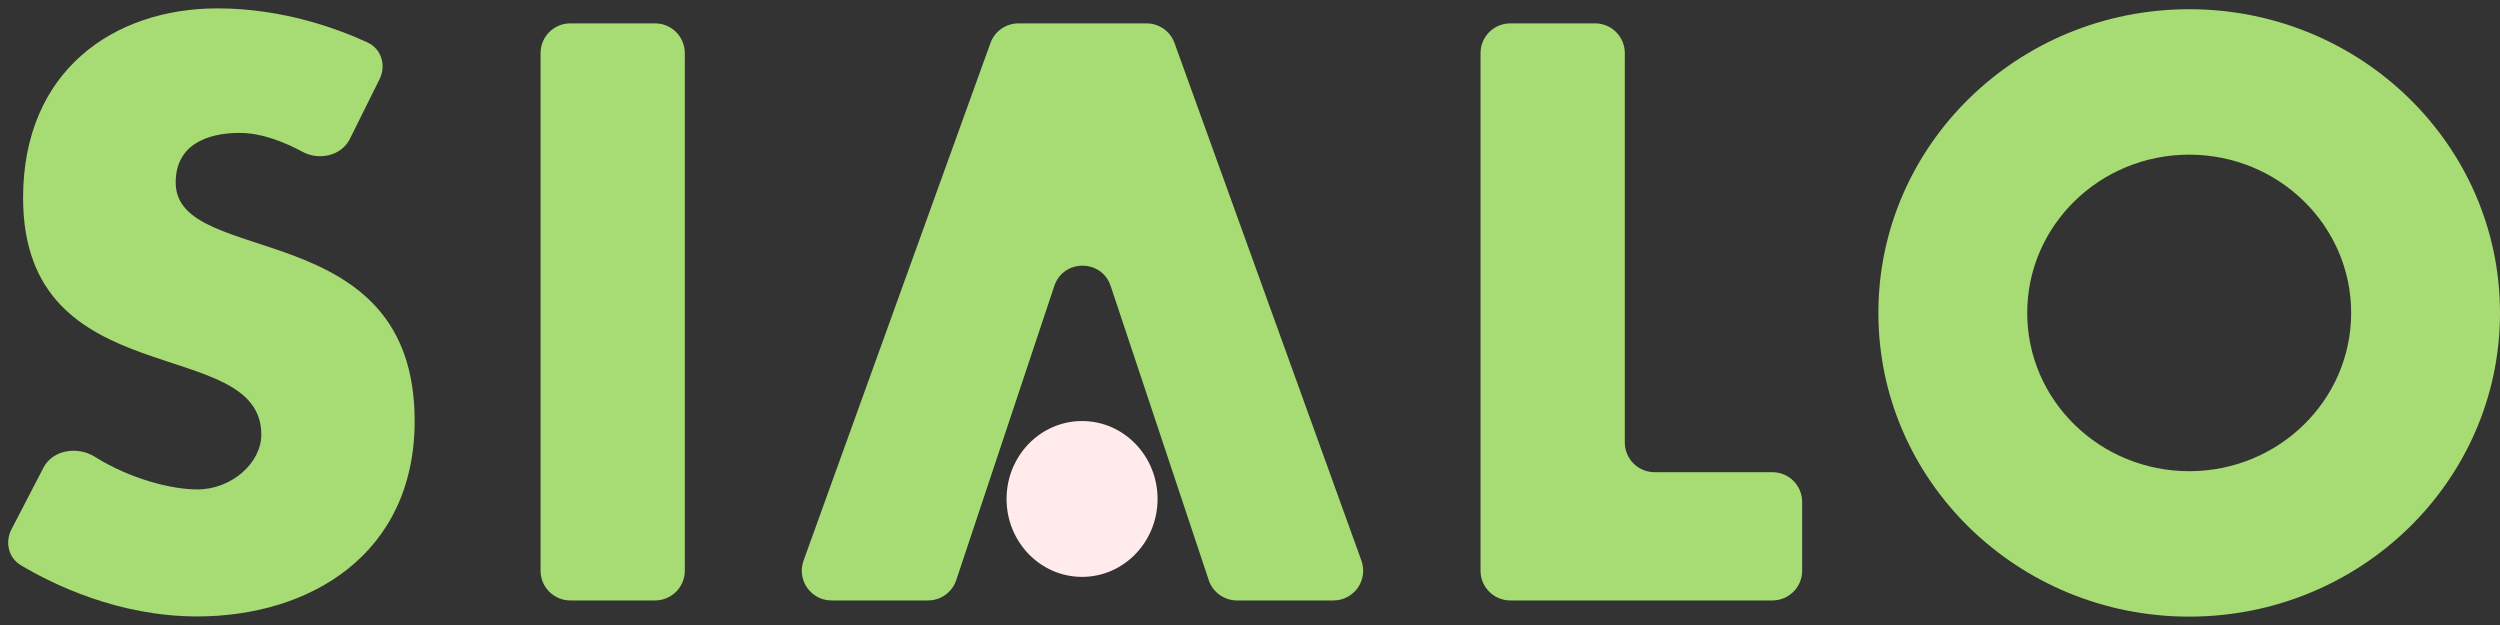 <svg width="80" height="20" viewBox="0 0 80 20" fill="none" xmlns="http://www.w3.org/2000/svg">
<rect x="0" y="0" width="80" height="20" fill="#333333" stroke="none"/>
<path d="M13.269 13.468C13.269 17.741 9.908 19.726 6.313 19.726C3.781 19.726 1.684 18.695 0.665 18.086C0.269 17.849 0.155 17.349 0.367 16.939L1.389 14.968C1.689 14.388 2.483 14.271 3.036 14.618C4.159 15.323 5.482 15.662 6.313 15.662C7.423 15.662 8.362 14.804 8.362 13.908C8.362 10.657 0.739 12.711 0.739 6.33C0.739 2.241 3.667 0.268 6.956 0.268C9.05 0.268 10.81 0.919 11.763 1.36C12.209 1.567 12.364 2.095 12.145 2.535L11.198 4.441C10.928 4.985 10.216 5.147 9.682 4.858C9.117 4.553 8.381 4.253 7.671 4.253C6.591 4.253 5.622 4.653 5.622 5.842C5.622 8.603 13.269 6.826 13.269 13.468Z" fill="#A7DC74"/>
<path d="M18.249 19.214C17.724 19.214 17.298 18.788 17.298 18.262V1.699C17.298 1.174 17.724 0.748 18.249 0.748H20.963C21.488 0.748 21.914 1.174 21.914 1.699V18.262C21.914 18.788 21.488 19.214 20.963 19.214H18.249Z" fill="#A7DC74"/>
<path d="M43.565 17.939C43.789 18.56 43.33 19.214 42.67 19.214H39.581C39.172 19.214 38.808 18.952 38.679 18.563L35.542 9.153C35.253 8.285 34.026 8.285 33.737 9.153L30.6 18.563C30.47 18.952 30.107 19.214 29.697 19.214H26.609C25.949 19.214 25.49 18.56 25.714 17.939L31.695 1.376C31.831 0.999 32.189 0.748 32.59 0.748H36.689C37.09 0.748 37.448 0.999 37.584 1.376L43.565 17.939Z" fill="#A7DC74"/>
<path d="M32.21 15.967C32.21 14.589 33.291 13.473 34.626 13.473C35.96 13.473 37.042 14.589 37.042 15.967C37.042 17.344 35.96 18.46 34.626 18.46C33.291 18.46 32.21 17.344 32.21 15.967Z" fill="#FFEBEB"/>
<path d="M56.717 15.11C57.243 15.11 57.669 15.536 57.669 16.062V18.262C57.669 18.788 57.243 19.214 56.717 19.214H48.329C47.803 19.214 47.377 18.788 47.377 18.262V1.699C47.377 1.174 47.803 0.748 48.329 0.748H51.042C51.568 0.748 51.994 1.174 51.994 1.699V14.159C51.994 14.684 52.42 15.11 52.945 15.11H56.717Z" fill="#A7DC74"/>
<path d="M80 10.013C80 15.381 75.547 19.732 70.054 19.732C64.561 19.732 60.108 15.381 60.108 10.013C60.108 4.646 64.561 0.295 70.054 0.295C75.547 0.295 80 4.646 80 10.013ZM75.237 10.013C75.237 7.217 72.917 4.949 70.054 4.949C67.192 4.949 64.871 7.217 64.871 10.013C64.871 12.81 67.192 15.078 70.054 15.078C72.917 15.078 75.237 12.81 75.237 10.013Z" fill="#A7DC74"/>
</svg>
